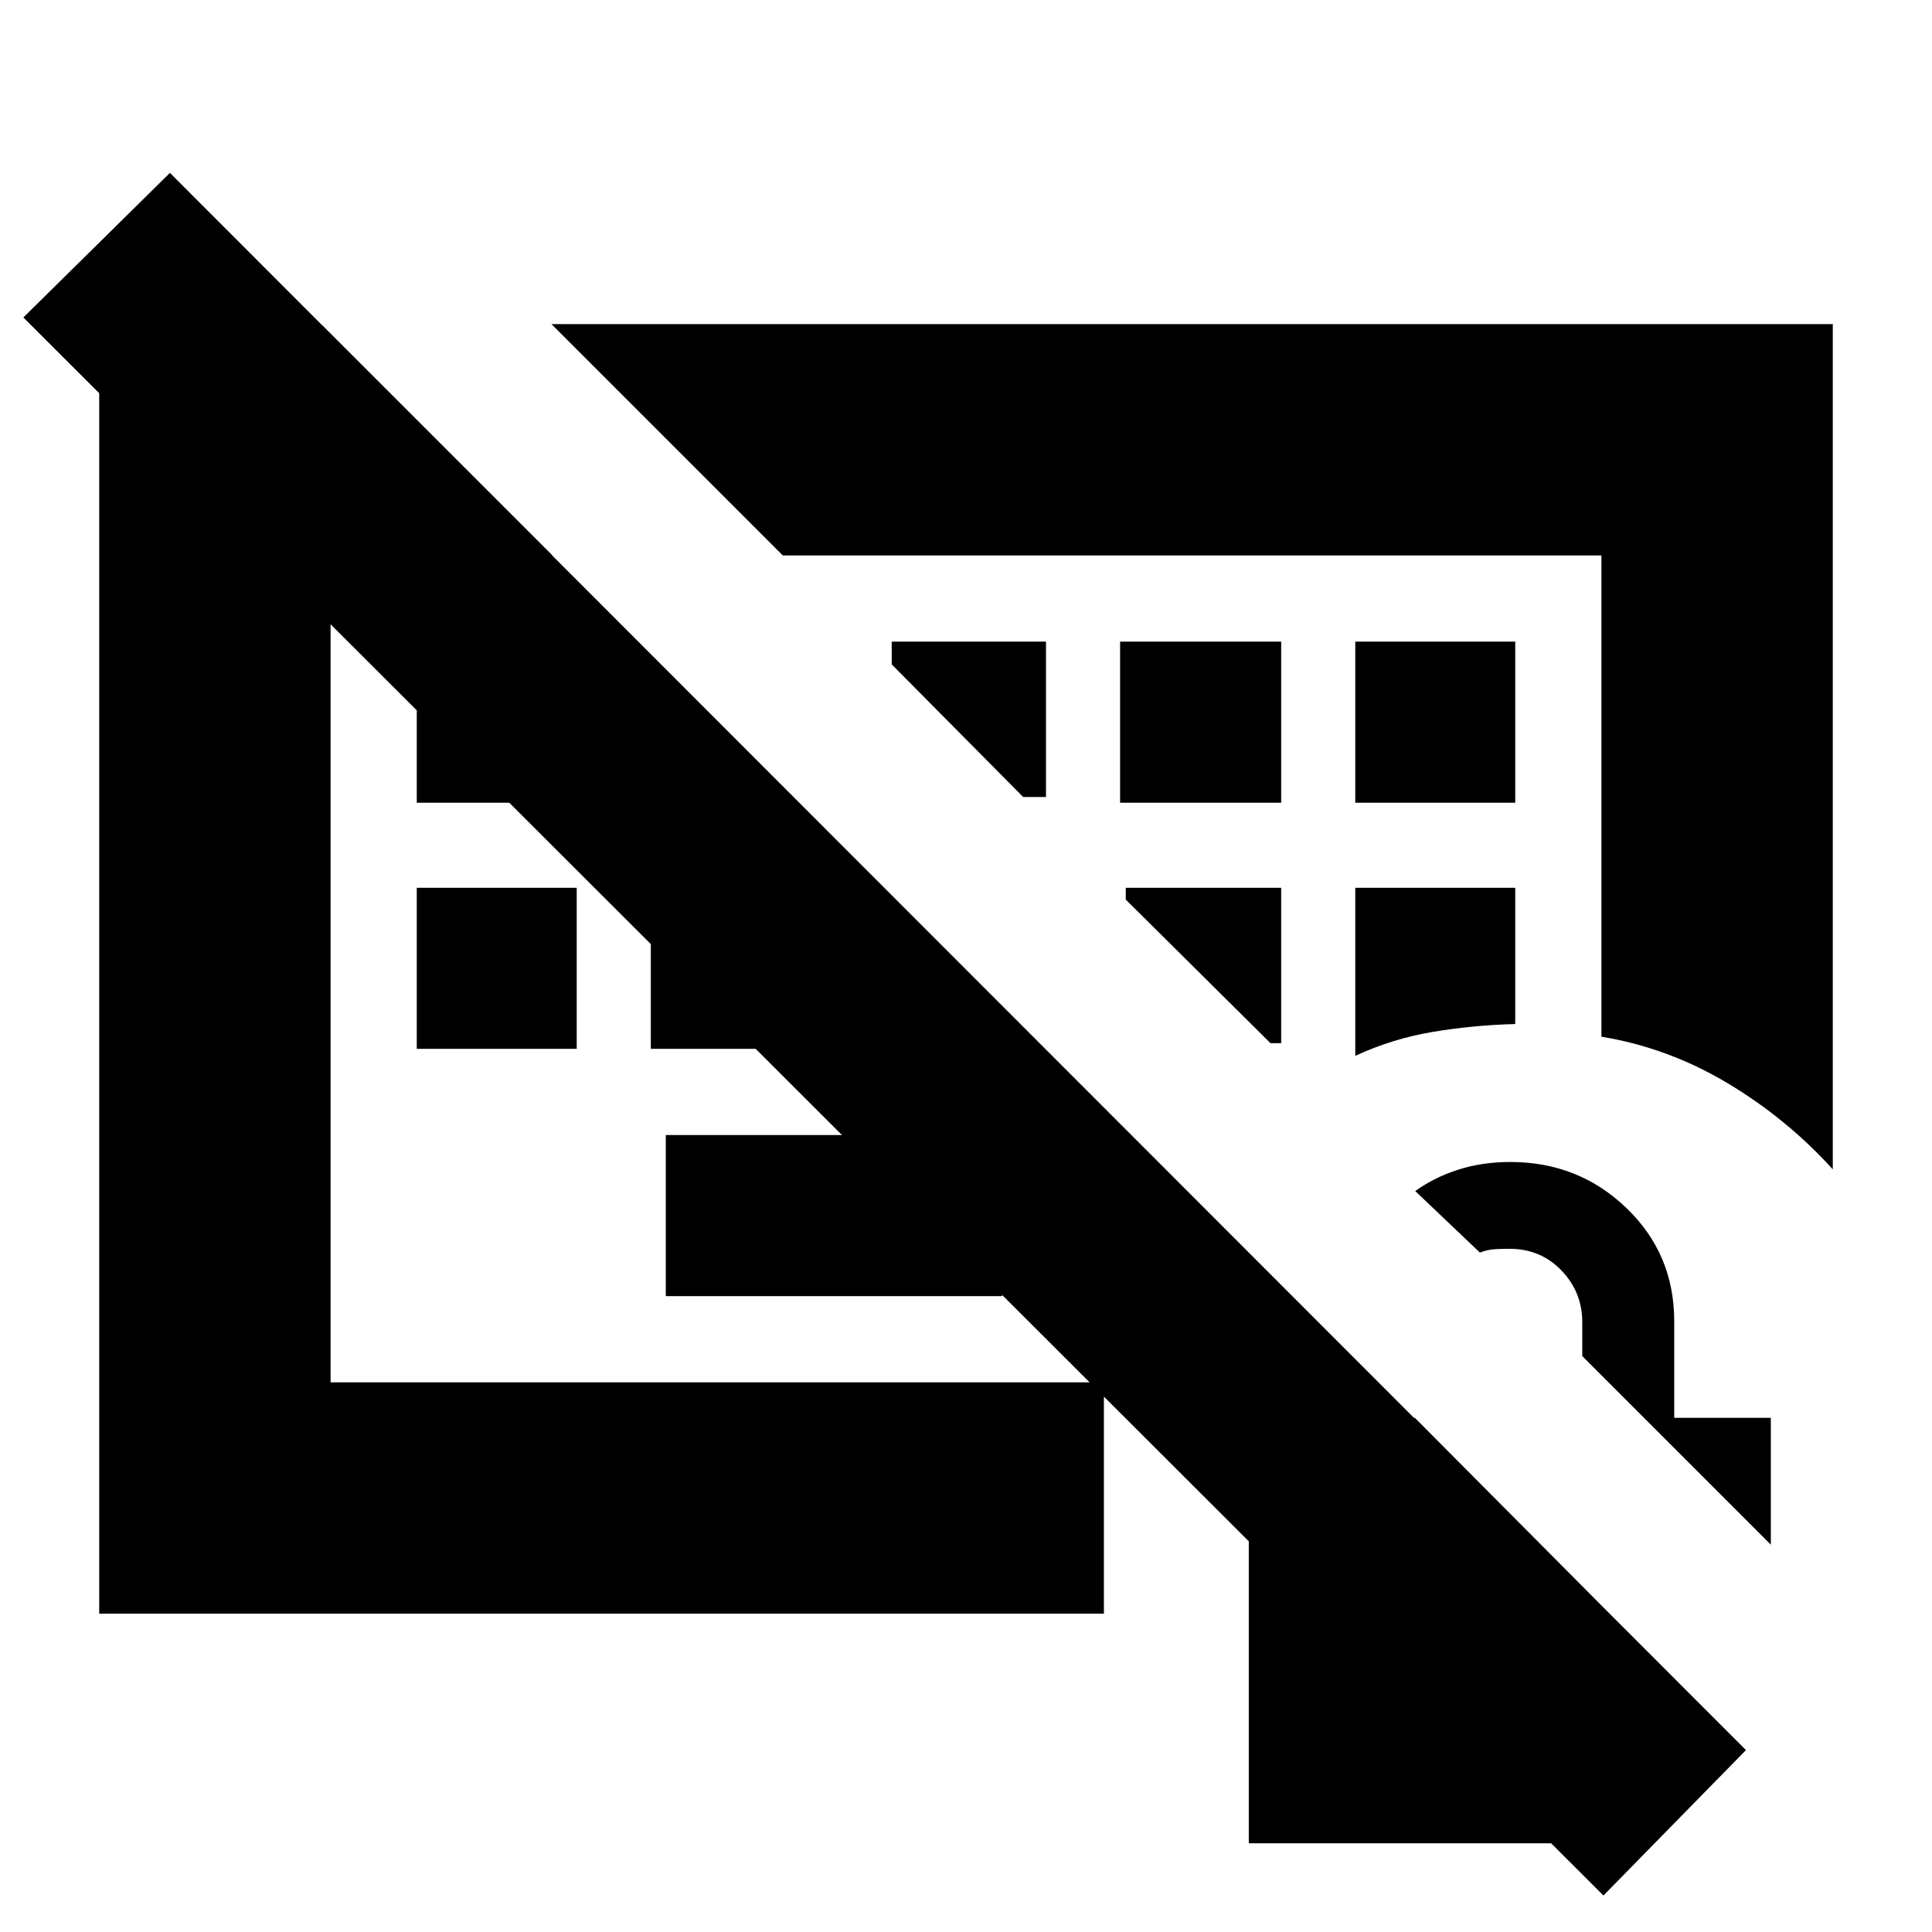 <svg xmlns="http://www.w3.org/2000/svg" height="20" viewBox="0 -960 960 960" width="20"><path d="M332.78-463.22Zm165.13 147.26H330.83V-396h167.08v80.04ZM207.09-438.83v-80.04h79.48v80.04h-79.48Zm116.3 0v-80.04h80.04v80.04h-80.04Zm-116.3-122.3v-80.04h79.48v80.04h-79.48Zm349.48 0h80.04v-80.04h-80.04v80.04Zm116.86 0h79.48v-80.04h-79.48v80.04Zm0 125.78q18.44-8.56 38.53-11.91 20.08-3.35 40.95-3.91v-67.7h-79.48v83.52Zm-36.82-6.3v-77.22h-77.22v5.87l71.91 71.35h5.31ZM519.74-563.96v-77.21h-76.65v11.3l65.34 65.91h11.31Zm277 545.83L11.61-802.26l72.82-71.83 783.13 783.7-70.82 72.26ZM517.52-553.87ZM910.7-378.96q-22.93-25.29-52.4-42.88-29.47-17.59-62.56-23.03V-684H388.96L274-798.96h636.7v420ZM49.3-158.17v-640.22h110.83L274.52-684H164.26v410.87h384.26v114.96H49.3ZM620.52-44.09v-211.39h82.52l101.18 101.74v109.65h-183.7Zm259.39-148.39-93.69-93.69v-16.84q0-14.94-10.35-25.7-10.35-10.77-25.81-10.77-3.89 0-7.34.2-3.45.2-7.37 1.67l-32.13-30.56q9.69-6.93 21.52-10.68 11.82-3.76 25.75-3.76 33.86 0 57.64 22.84 23.78 22.83 23.78 56.29v48h48v63Z"/></svg>
